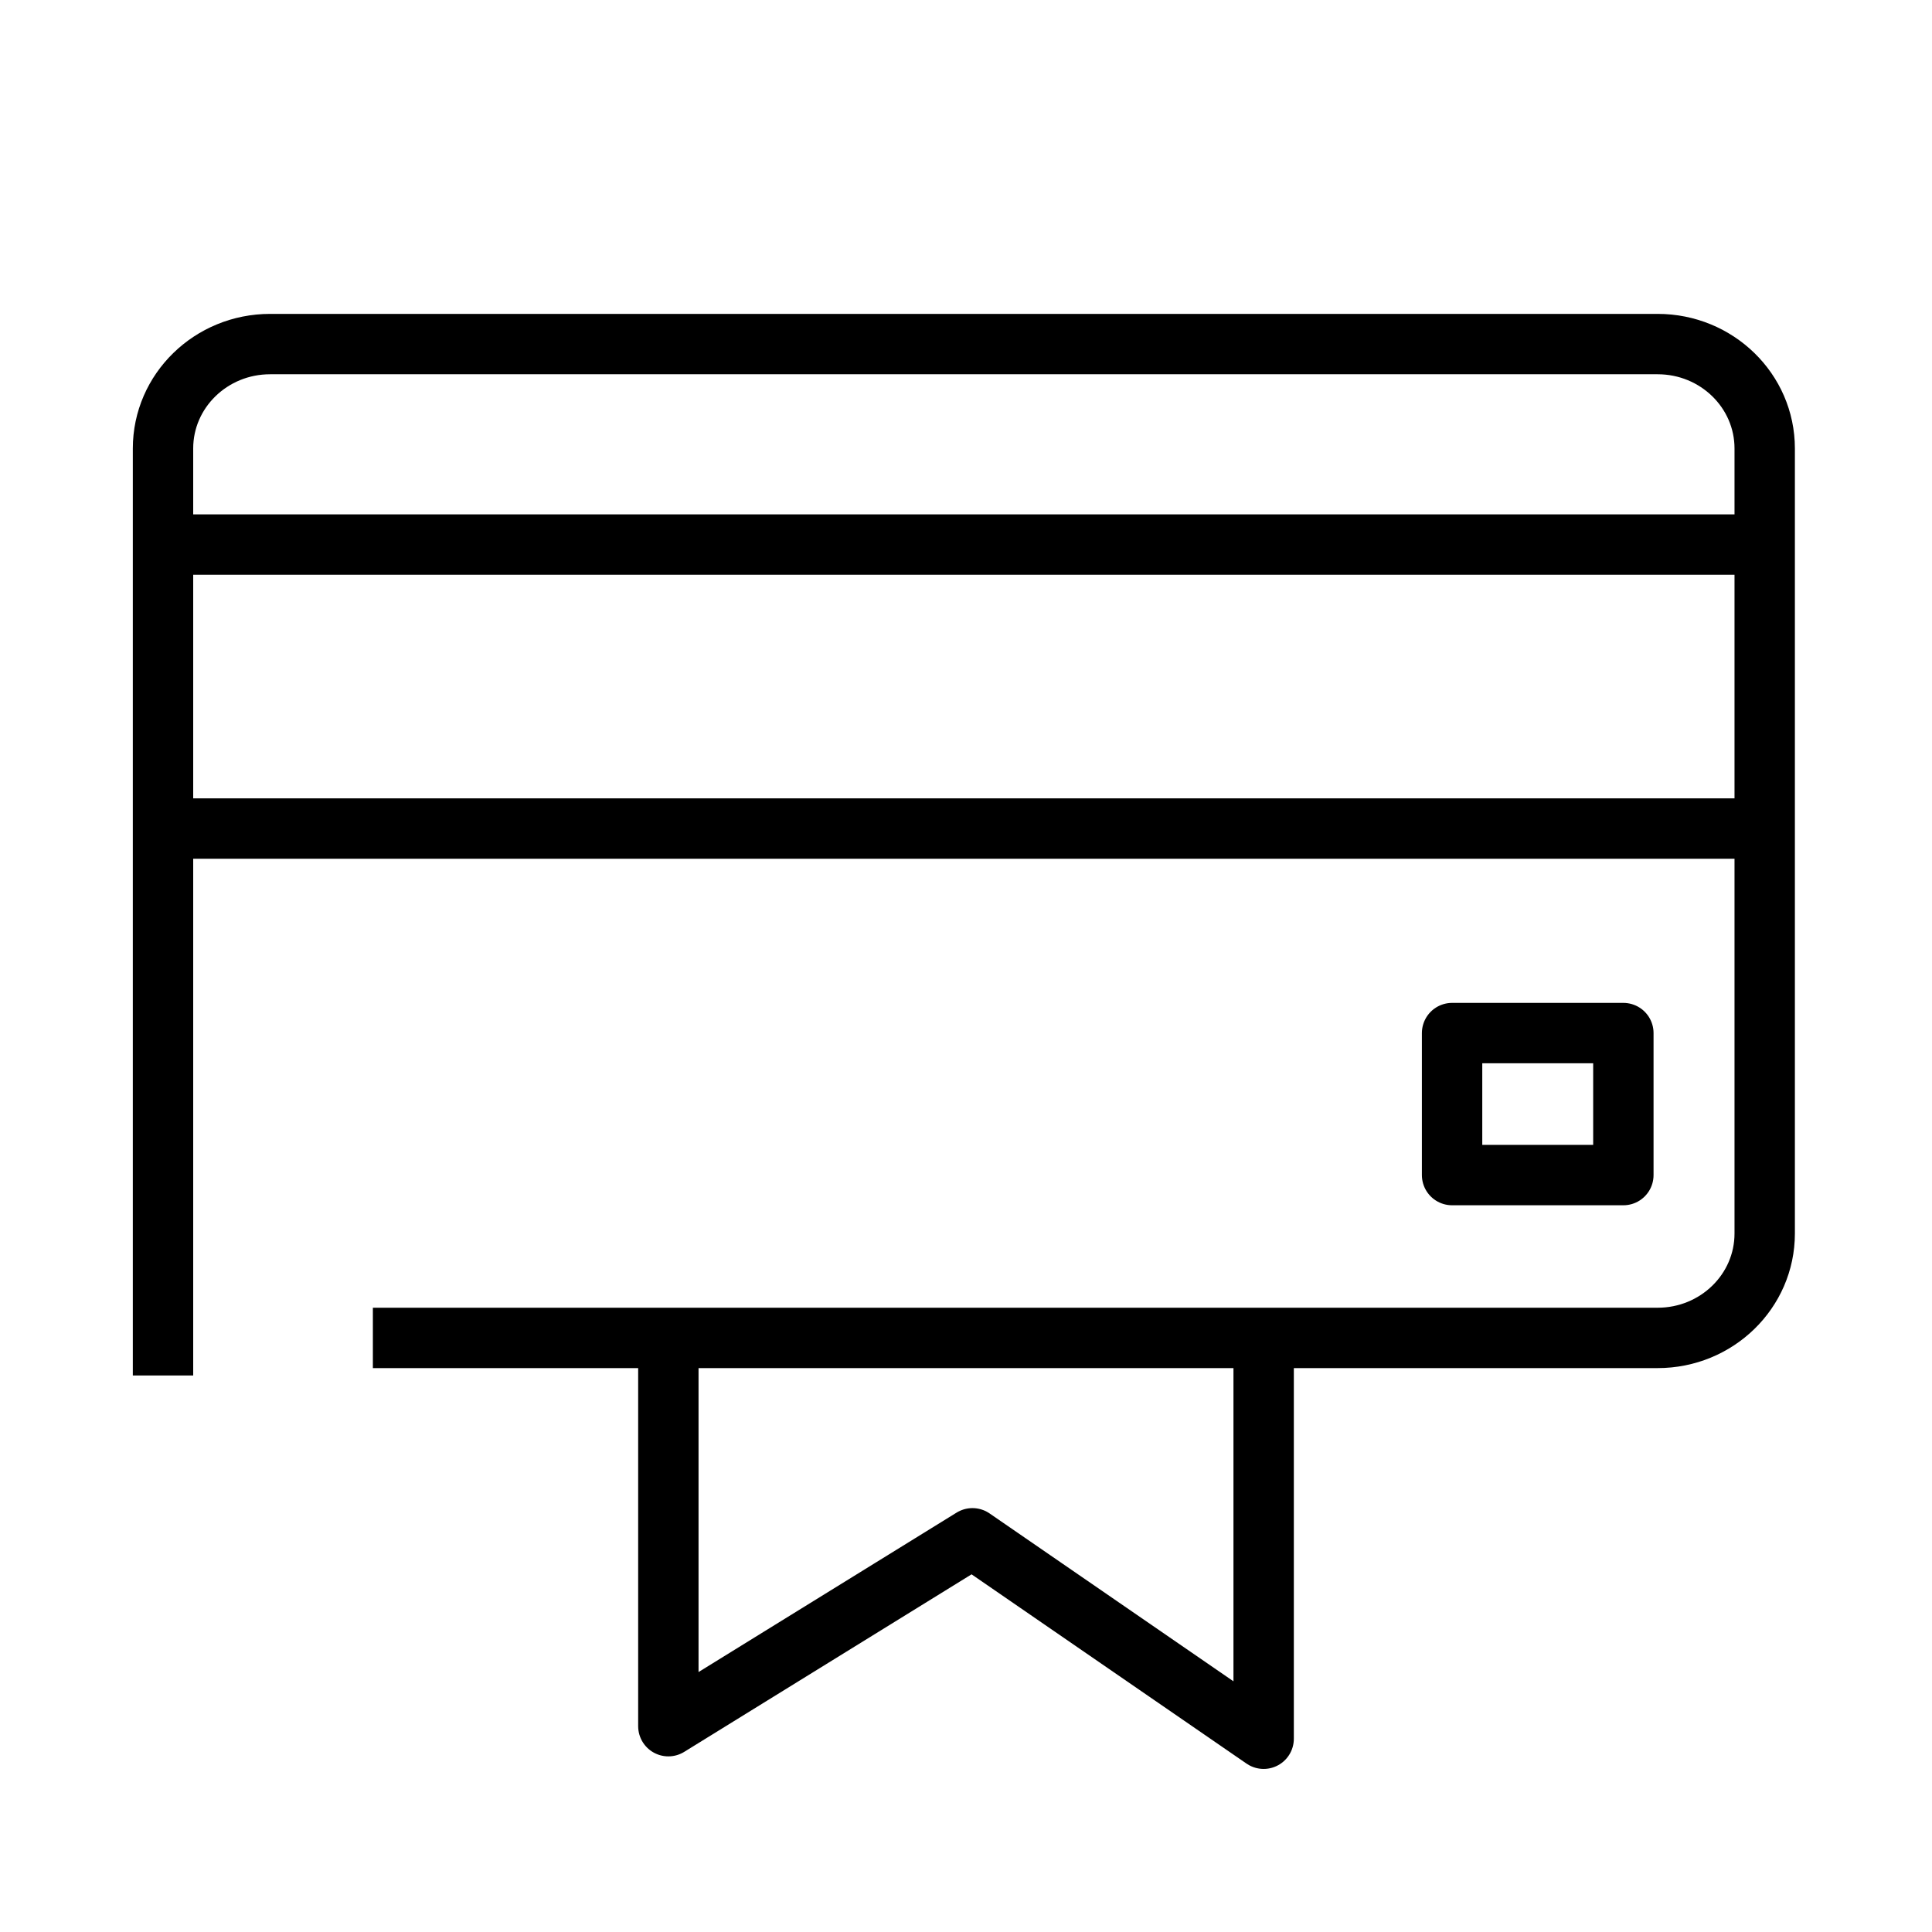 <svg width="24" height="24" viewBox="0 0 32 32" fill="none" xmlns="http://www.w3.org/2000/svg"><path d="M20.93 22.229V28.799L16.107 25.479L11.07 28.591V22.436" stroke="black" stroke-linejoin="round"/><path d="M2.7 22.782V7.428C2.7 6.473 3.494 5.699 4.474 5.699H27.456C28.435 5.699 29.229 6.473 29.229 7.428V20.431C29.229 21.386 28.435 22.16 27.456 22.16H6.176" stroke="black" stroke-linejoin="round"/><path d="M2.7 9.02H29.3" stroke="black" stroke-linejoin="round"/><path d="M2.7 13.723H29.3" stroke="black" stroke-linejoin="round"/><path fill-rule="evenodd" clip-rule="evenodd" d="M24.051 17.111H26.888V19.463H24.051V17.111Z" stroke="black" stroke-linejoin="round"/></svg>